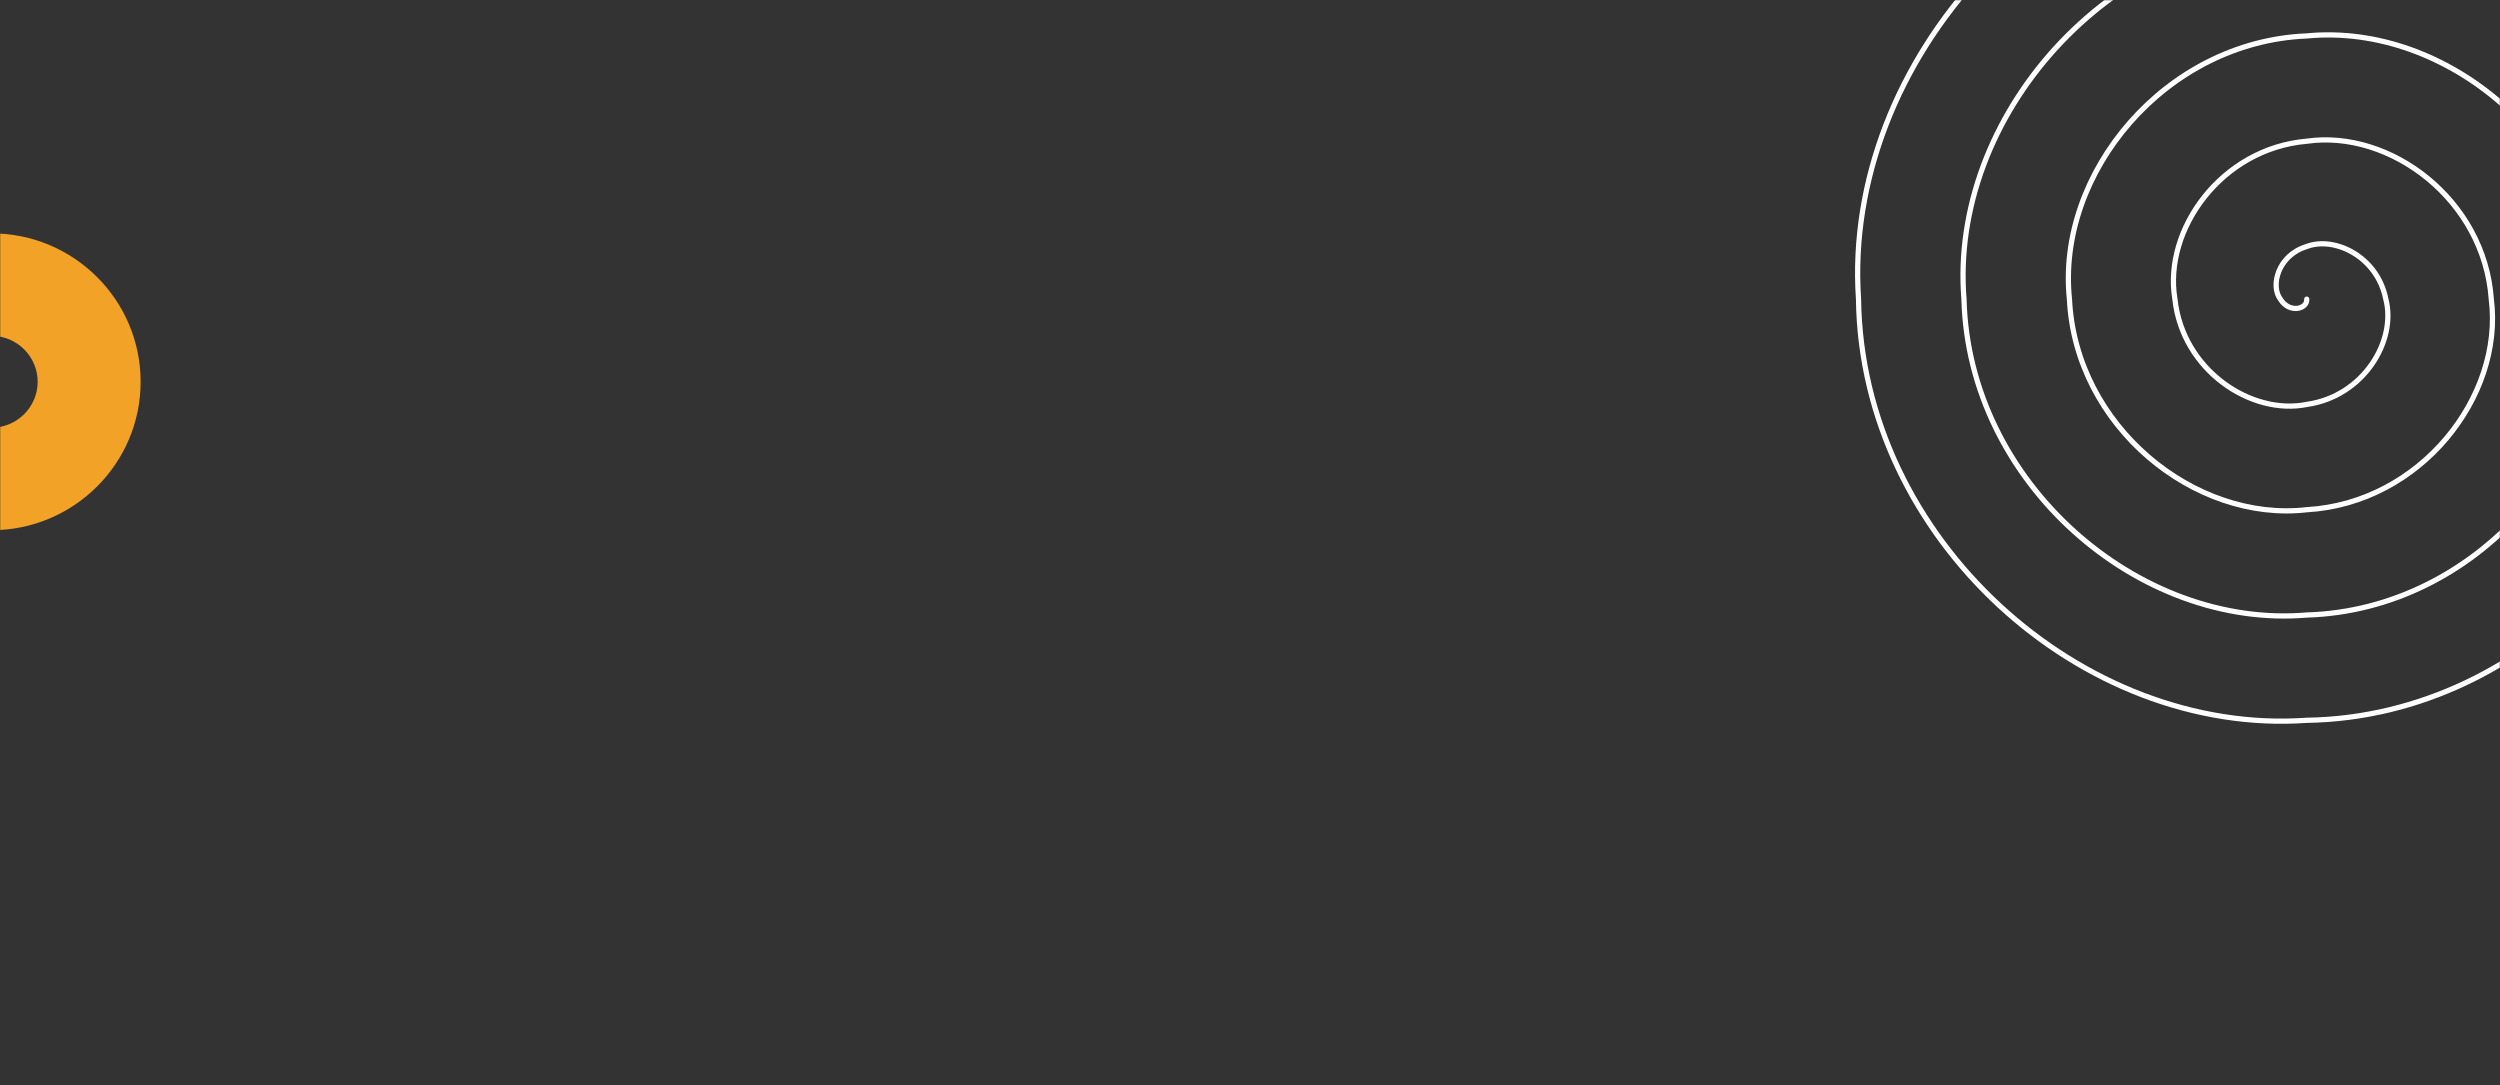 <svg width="1440" height="625" viewBox="0 0 1440 625" fill="none" xmlns="http://www.w3.org/2000/svg">
<rect x="0" y="0" width="1440" height="625" fill="#333333" stroke="none"/>
<mask id="mask0_206_84" style="mask-type:alpha" maskUnits="userSpaceOnUse" x="0" y="0" width="1440" height="625">
<rect width="1440" height="625" fill="white"/>
</mask>
<g mask="url(#mask0_206_84)">
<path d="M1328.68 172.31C1329.17 177.866 1318.84 180.908 1313.49 172.31C1307.71 164.716 1311.96 147.08 1328.68 141.989C1344.42 135.961 1369.34 147.532 1374.24 172.31C1380.48 196.136 1361.64 228.278 1328.68 232.957C1296.74 239.396 1257.17 213.318 1252.75 172.31C1246.04 132.304 1279.53 85.56 1328.68 81.343C1376.87 74.441 1430.97 115.111 1434.98 172.31C1442.12 228.508 1394.08 289.848 1328.68 293.601C1264.24 300.965 1195.56 245.692 1192 172.31C1184.42 99.883 1247.03 24.028 1328.68 20.698C1409.3 12.92 1492.65 82.699 1495.73 172.31C1503.77 260.921 1426.54 351.379 1328.68 354.246C1231.8 362.487 1133.92 278.113 1131.25 172.31C1122.8 67.51 1214.56 -37.532 1328.68 -39.948C1441.77 -48.65 1554.28 50.327 1556.48 172.31C1565.4 293.341 1459 412.899 1328.68 414.892C1199.38 424.018 1072.24 310.523 1070.51 172.31C1061.16 35.098 1182.12 -99.062 1328.68 -100.593" stroke="white" stroke-width="3" stroke-linecap="round"/>
<path d="M-4.944 134.407H-82V193.445H-4.944C9.76 193.445 21.69 205.344 21.69 219.907C21.69 234.467 9.76 246.369 -4.944 246.369H-82V305.407H-4.944C42.426 305.407 81 267.082 81 219.907C81 172.732 42.426 134.407 -4.944 134.407Z" fill="#F2A227"/>
</g>
</svg>
